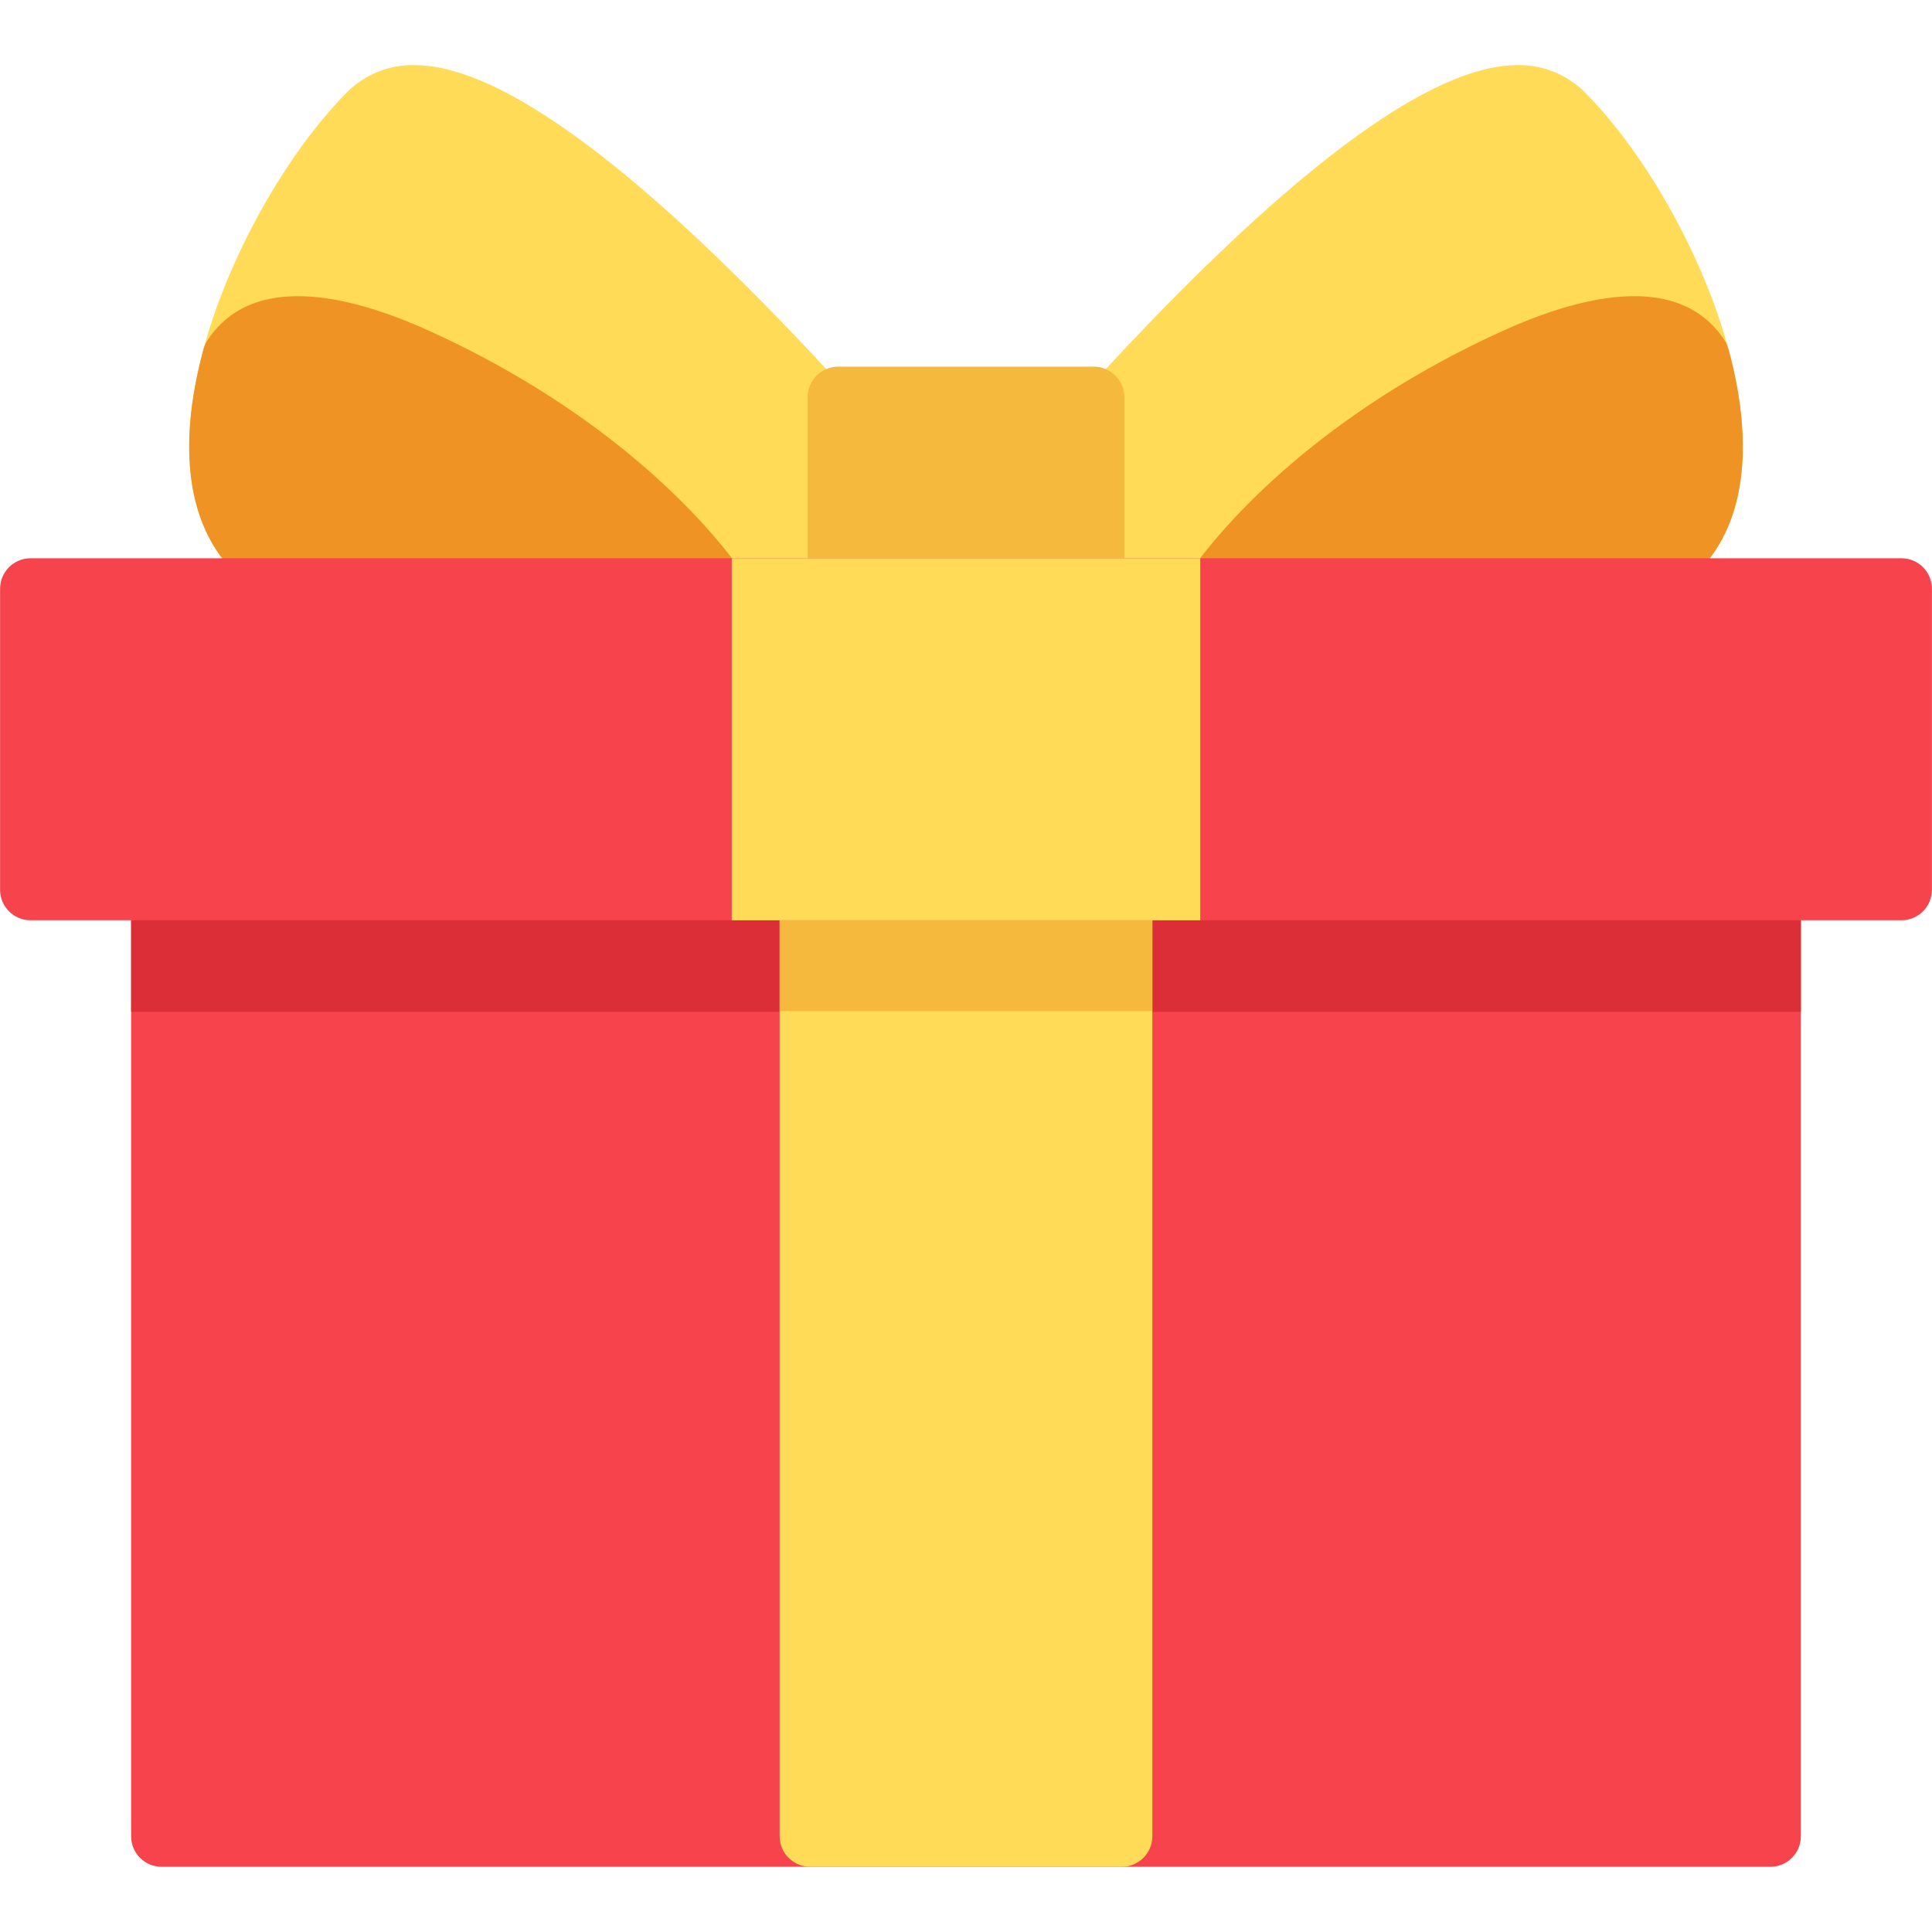 <svg width="24" height="24" fill="none" xmlns="http://www.w3.org/2000/svg"><path d="M21.992 10.674H2.008c-.21 0-.379.17-.379.379v11.758c0 .21.17.379.379.379h19.984c.21 0 .379-.17.379-.38V11.054c0-.21-.17-.379-.379-.379z" fill="#F7434C"/><path d="M21.992 10.674H2.008c-.21 0-.379.17-.379.379v1.516h20.742v-1.516c0-.21-.17-.379-.379-.379z" fill="#DB2E37"/><path d="M13.936 10.674h-3.872c-.21 0-.379.17-.379.379v11.758c0 .21.17.379.38.379h3.87c.21 0 .38-.17.38-.38V11.054c0-.21-.17-.379-.38-.379z" fill="#FFDB57"/><path d="M13.936 10.674h-3.872c-.21 0-.379.17-.379.379v1.508h4.63v-1.508c0-.21-.17-.379-.38-.379z" fill="#F5BA3D"/><path d="M21.254 3.674c-.372-.969-.958-1.914-1.569-2.53a1.156 1.156 0 00-.869-.334c-1.137.027-2.991 1.455-5.51 4.245a.379.379 0 00-.098.254v2.004c0 .21.17.379.38.379h5.828c1.299 0 1.835-.632 2.056-1.162.295-.707.217-1.721-.218-2.856z" fill="#FFDB57"/><path d="M21.47 4.334a.38.38 0 00-.049-.11c-.572-.865-1.809-.54-2.745-.117-2.72 1.232-3.844 2.928-3.89 3a.378.378 0 00.317.585h4.313c.827 0 1.44-.254 1.822-.754.454-.595.535-1.495.233-2.604z" fill="#EF9325"/><path d="M10.694 5.055C8.175 2.265 6.321.837 5.184.81a1.155 1.155 0 00-.87.333c-.61.616-1.196 1.562-1.568 2.53-.435 1.135-.513 2.15-.218 2.856.22.53.757 1.162 2.056 1.162h5.829a.38.38 0 00.379-.379V5.31a.378.378 0 00-.098-.254z" fill="#FFDB57"/><path d="M9.215 7.107c-.047-.072-1.17-1.768-3.89-3-.937-.424-2.174-.747-2.746.118a.38.38 0 00-.05.11c-.302 1.108-.221 2.009.233 2.603.382.5.995.754 1.822.754h4.313a.379.379 0 00.318-.585z" fill="#EF9325"/><path d="M13.587 4.555h-3.174a.38.38 0 00-.38.379v2.379c0 .21.17.379.38.379h3.174c.21 0 .38-.17.38-.38V4.935a.38.38 0 00-.38-.38z" fill="#F5BA3D"/><path d="M23.621 6.935H.38c-.21 0-.379.17-.379.379v3.74c0 .209.17.378.379.378h23.24c.21 0 .379-.17.379-.379V7.314c0-.21-.17-.379-.379-.379z" fill="#F7434C"/><path d="M14.91 6.935H9.09v4.497h5.82V6.935z" fill="#FFDB57"/></svg>